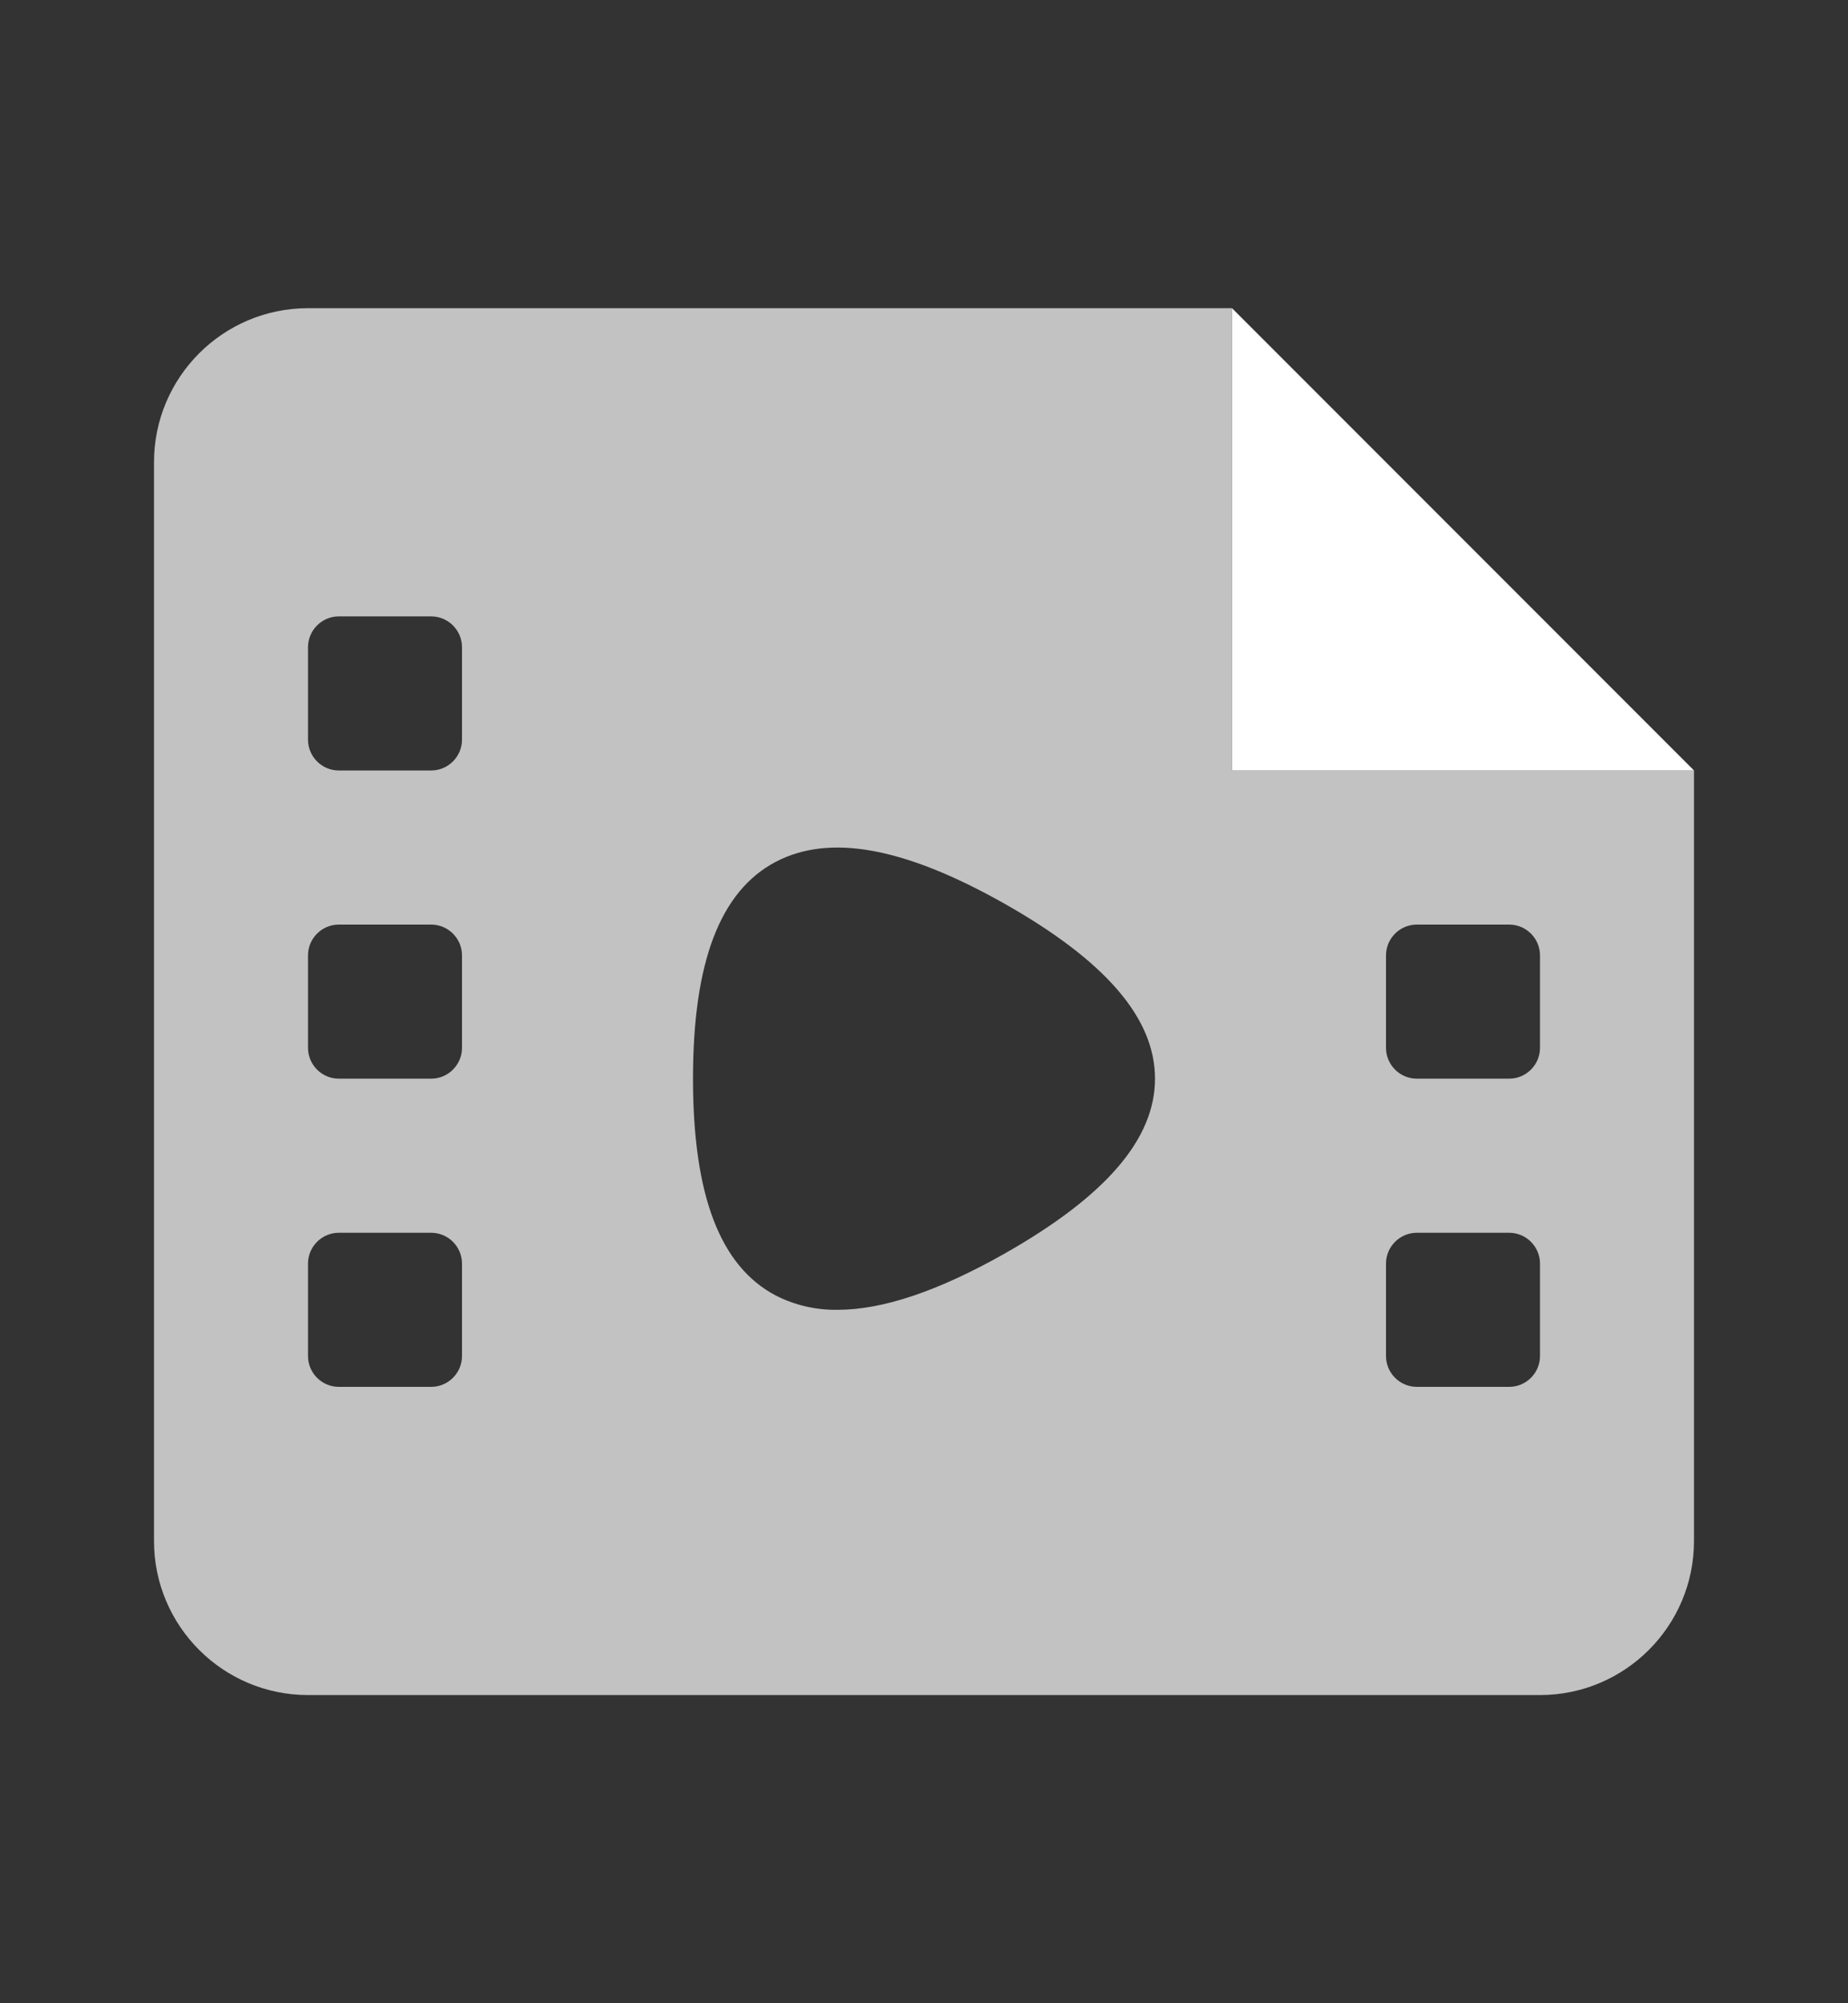 <svg width="12" height="13" viewBox="0 0 12 13" fill="none" xmlns="http://www.w3.org/2000/svg">
<rect x="0" y="0" width="12" height="13" fill="#333333" stroke="none"/>
<path fill-rule="evenodd" clip-rule="evenodd" d="M2 2C1.448 2 1 2.448 1 3V10C1 10.552 1.448 11 2 11H10C10.552 11 11 10.552 11 10V5H8V2H2ZM2.2 4C2.09 4 2 4.09 2 4.2V4.8C2 4.91 2.09 5 2.2 5H2.8C2.91 5 3 4.91 3 4.8V4.2C3 4.09 2.91 4 2.8 4H2.2ZM2 6.2C2 6.09 2.09 6 2.2 6H2.8C2.91 6 3 6.09 3 6.2V6.8C3 6.91 2.91 7 2.8 7H2.2C2.09 7 2 6.91 2 6.8V6.2ZM9.2 6C9.09 6 9 6.09 9 6.2V6.8C9 6.91 9.09 7 9.2 7H9.8C9.91 7 10 6.91 10 6.8V6.2C10 6.09 9.91 6 9.8 6H9.2ZM2 8.2C2 8.09 2.09 8 2.2 8H2.8C2.91 8 3 8.09 3 8.2V8.8C3 8.91 2.91 9 2.8 9H2.2C2.09 9 2 8.91 2 8.8V8.2ZM9.2 8C9.09 8 9 8.09 9 8.2V8.8C9 8.91 9.09 9 9.2 9H9.8C9.91 9 10 8.91 10 8.8V8.2C10 8.09 9.91 8 9.8 8H9.2ZM5.037 8.407C5.16 8.47 5.298 8.502 5.438 8.5C5.733 8.5 6.091 8.379 6.522 8.136C7.18 7.763 7.5 7.392 7.5 7C7.5 6.608 7.18 6.236 6.522 5.864C5.873 5.498 5.388 5.409 5.037 5.593C4.676 5.783 4.5 6.243 4.5 7C4.5 7.757 4.676 8.217 5.037 8.407Z" fill="white" fill-opacity="0.7"/>
<path d="M8 2V5H11L8 2Z" fill="white"/>
</svg>
